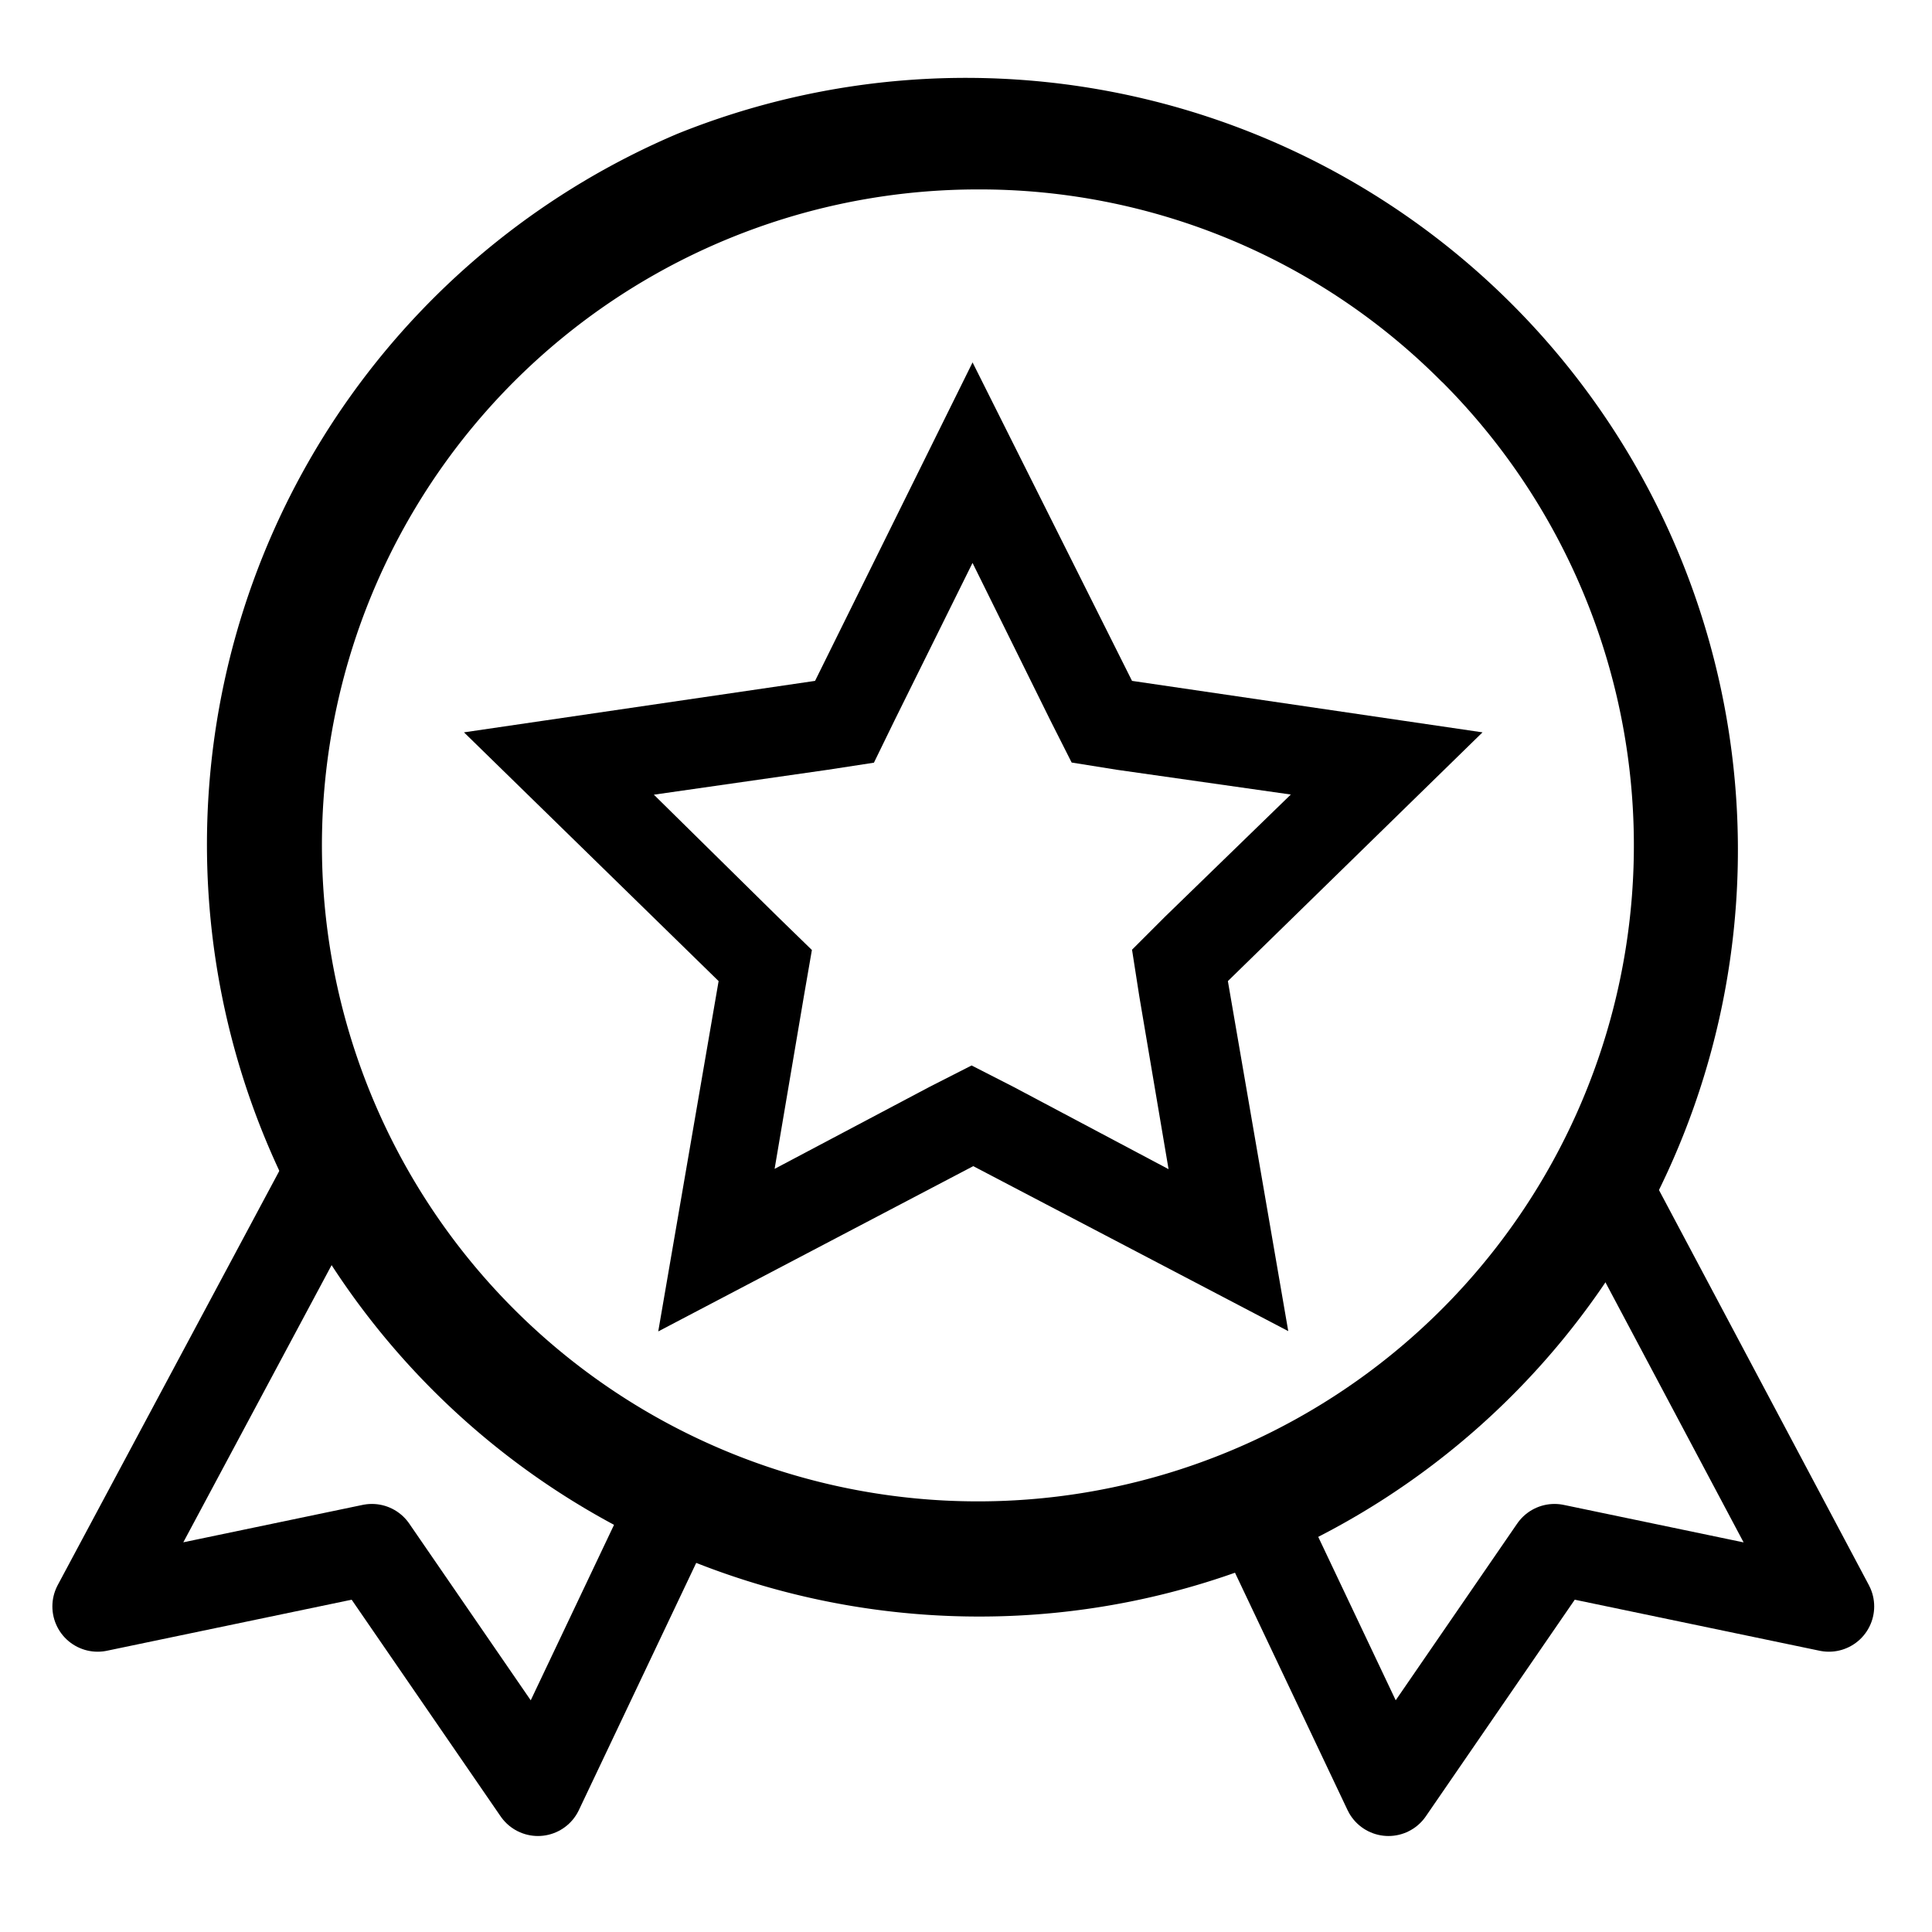 <svg id="图层_1" data-name="图层 1" xmlns="http://www.w3.org/2000/svg" viewBox="0 0 128 128"><defs><style>.cls-1{fill:none;stroke:#000;stroke-linecap:round;stroke-linejoin:round;stroke-width:6px;}</style></defs><path d="M64.43,37.29,69.6,47.75,71,50.52,74,51l11.52,1.64-8.35,8.11L75,62.92,75.48,66l1.94,11.46L67.13,72l-2.76-1.41L61.6,72,51.32,77.44,53.26,66l.53-3.06-2.24-2.18-8.23-8.11L54.84,51l3.06-.47,1.35-2.77,5.18-10.46m0-13.28L54,45.11,30.74,48.52,47.61,65l-4,23.21L64.48,77.26,85.35,88.19,81.35,65,98.22,48.52,75,45.11,64.43,24Z"/><path d="M64.8,107.1A51.15,51.15,0,0,1,44.89,8.86,51.15,51.15,0,0,1,84.7,103.08,50.8,50.8,0,0,1,64.8,107.1Zm0-94.55A43.46,43.46,0,1,0,95.6,25.36l-.1-.09A43.15,43.15,0,0,0,64.8,12.55Z"/><polyline class="cls-1" points="22.14 77.14 6.47 106.43 24.64 102.64 35.64 118.64 44.17 100.67"/><polyline class="cls-1" points="106.14 78.14 121.17 106.43 102.99 102.64 91.99 118.64 83.47 100.67"/></svg>